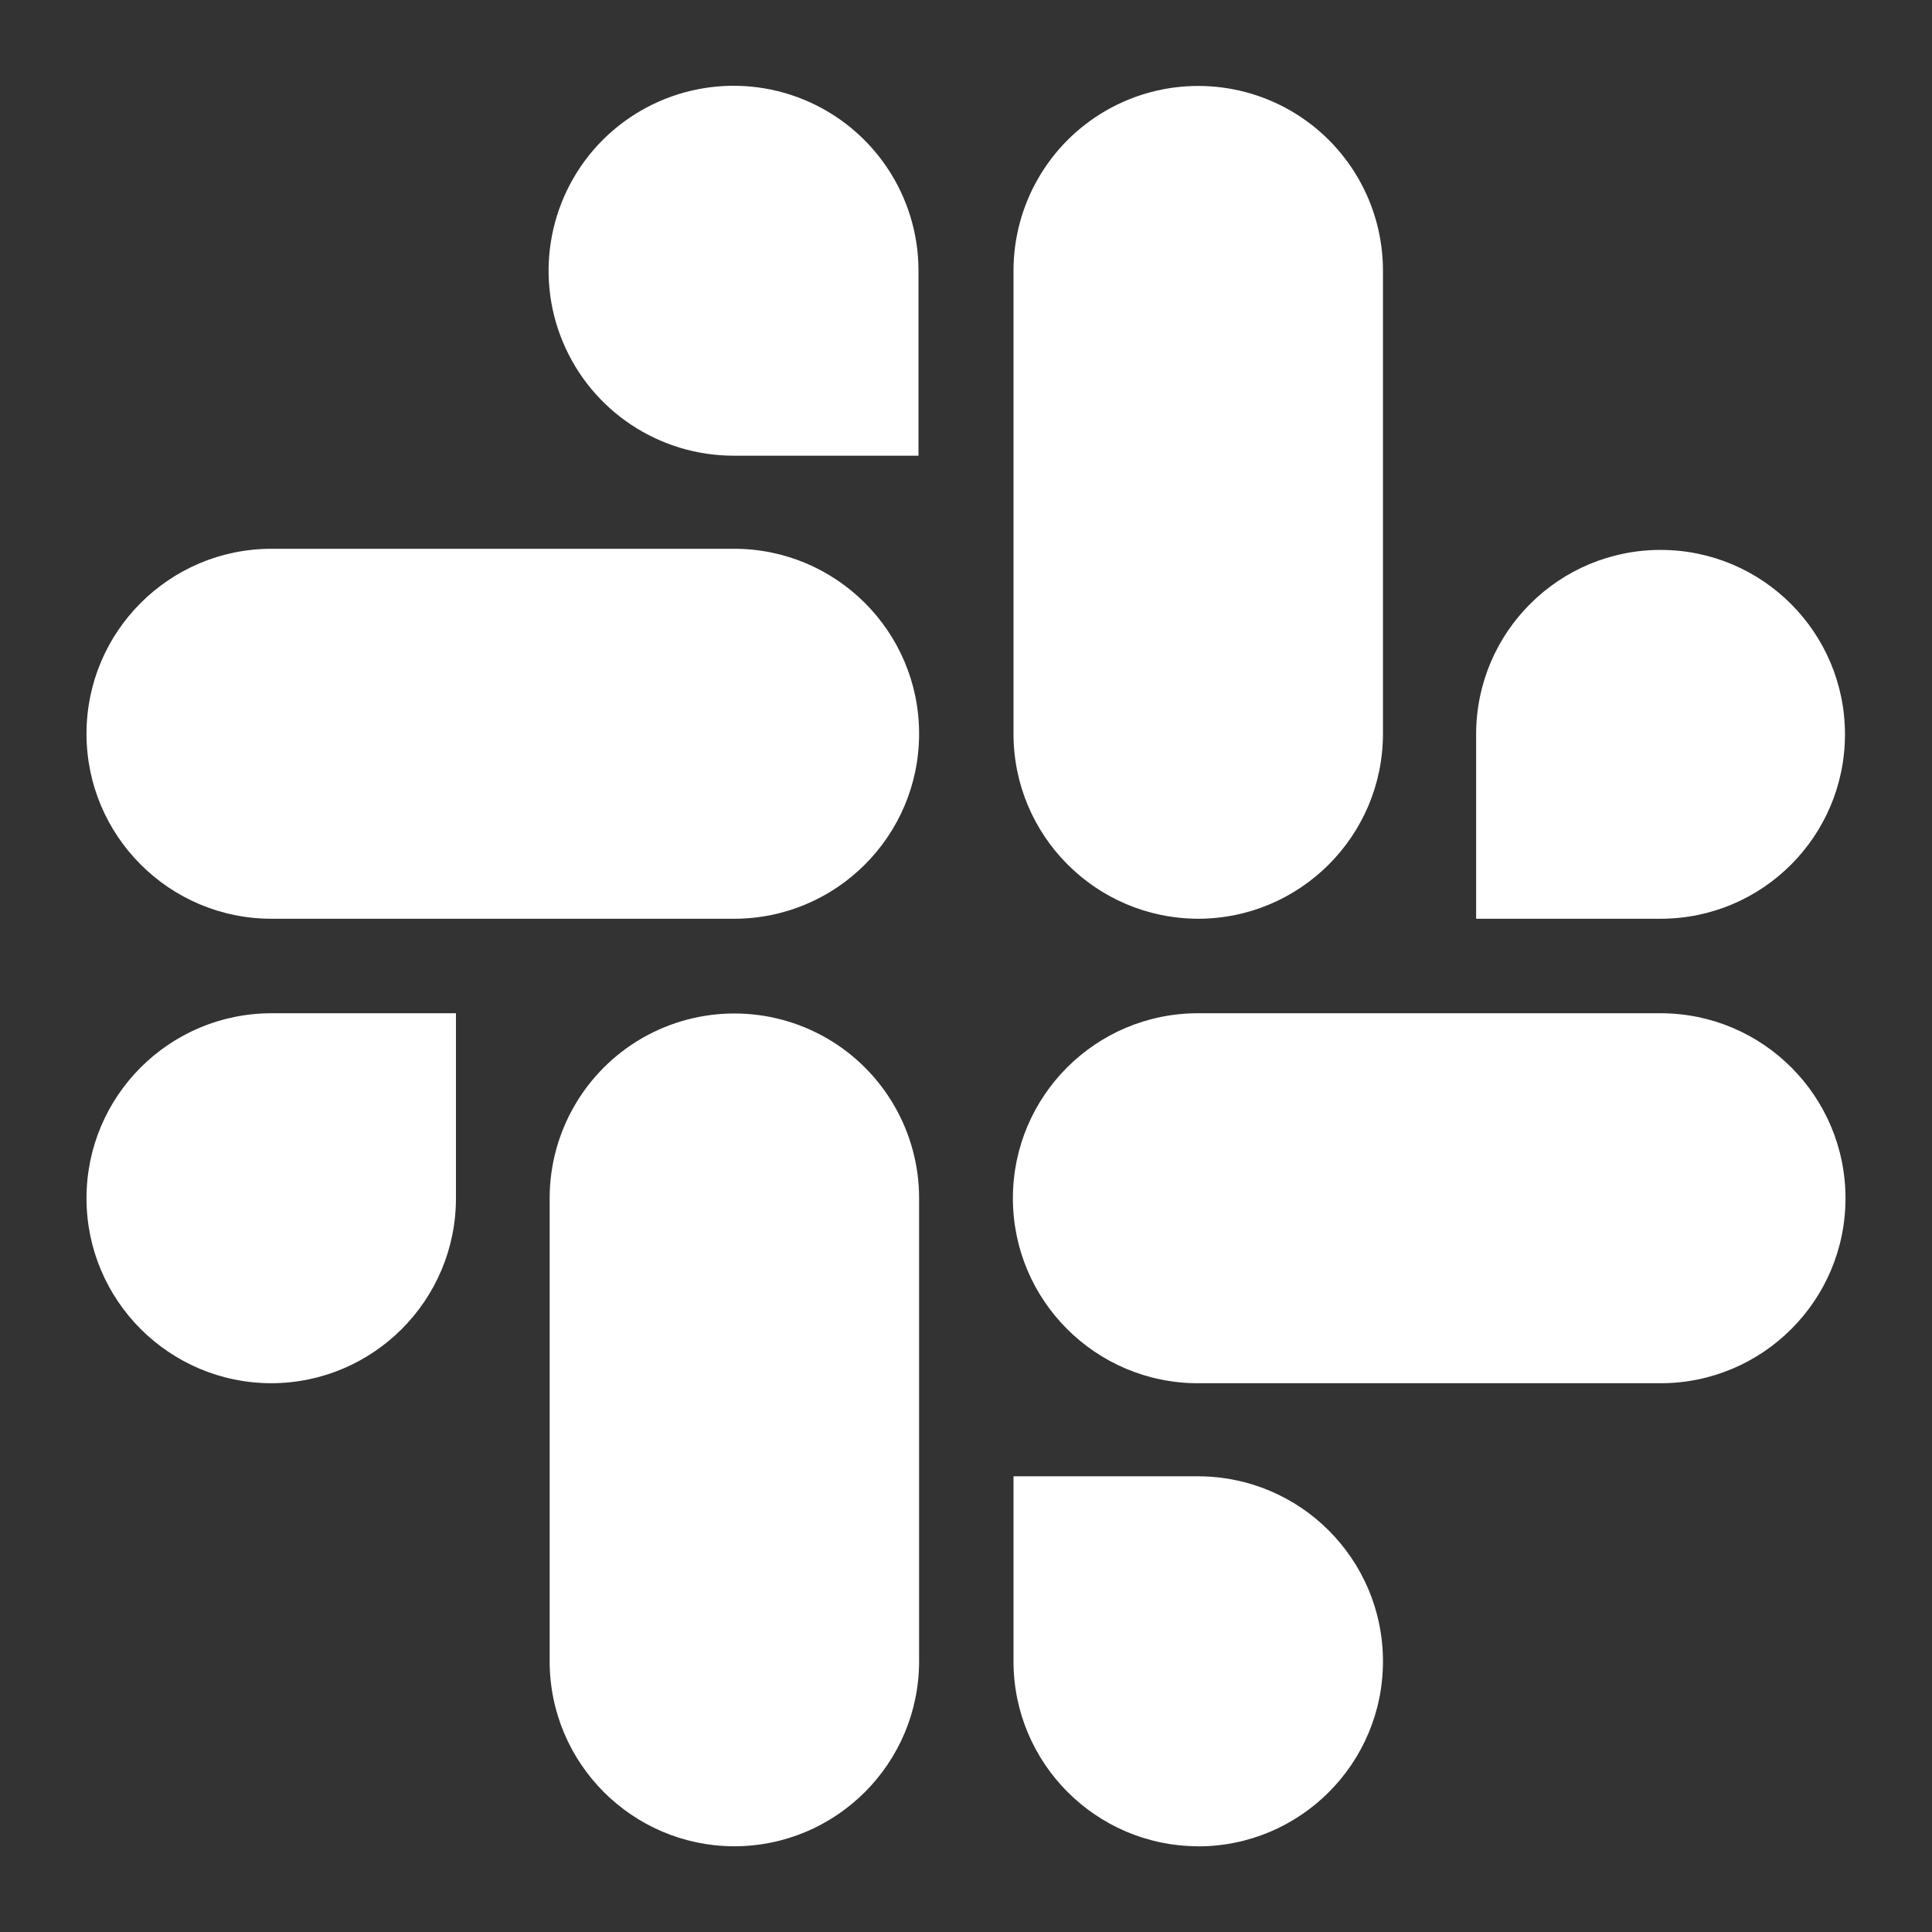 <svg width="22" height="22" viewBox="0 0 22 22" fill="none" xmlns="http://www.w3.org/2000/svg">
<rect x="0" y="0" width="22" height="22" fill="#333333" stroke="none"/>
<path d="M13.641 21.024C12.48 21.02 11.541 20.078 11.541 18.918V16.811H13.641C14.805 16.811 15.748 17.754 15.748 18.918C15.748 20.082 14.805 21.025 13.641 21.025V21.024ZM8.359 21.024C7.198 21.02 6.26 20.078 6.259 18.918V13.644C6.259 12.893 6.66 12.198 7.311 11.822C7.962 11.447 8.763 11.447 9.414 11.822C10.065 12.198 10.466 12.893 10.466 13.644V18.918C10.465 20.081 9.522 21.024 8.359 21.024ZM18.909 15.751H13.641C12.478 15.751 11.534 14.808 11.534 13.645C11.534 12.481 12.478 11.538 13.641 11.538H18.909C20.072 11.538 21.015 12.481 21.015 13.645C21.015 14.808 20.072 15.751 18.909 15.751ZM3.092 15.751C1.929 15.751 0.985 14.808 0.985 13.645C0.985 12.481 1.929 11.538 3.092 11.538H5.192V13.644C5.192 14.807 4.25 15.75 3.087 15.751H3.092ZM18.909 10.462H16.809V8.356C16.812 7.197 17.754 6.26 18.913 6.262C20.072 6.264 21.01 7.205 21.009 8.364C21.008 9.523 20.068 10.462 18.909 10.462ZM13.641 10.462C12.48 10.458 11.541 9.517 11.541 8.356V3.082C11.541 2.33 11.942 1.636 12.593 1.26C13.243 0.885 14.045 0.885 14.696 1.26C15.347 1.636 15.748 2.33 15.748 3.082V8.356C15.747 9.519 14.804 10.462 13.641 10.462ZM8.359 10.462H3.092C1.929 10.462 0.985 9.519 0.985 8.355C0.985 7.192 1.929 6.249 3.092 6.249H8.359C9.522 6.249 10.466 7.192 10.466 8.355C10.466 9.519 9.522 10.462 8.359 10.462ZM10.459 5.189H8.359C7.507 5.191 6.737 4.68 6.409 3.893C6.081 3.107 6.26 2.2 6.861 1.596C7.463 0.993 8.369 0.811 9.157 1.136C9.945 1.462 10.459 2.23 10.459 3.082V5.188V5.189Z" fill="white"/>
</svg>
